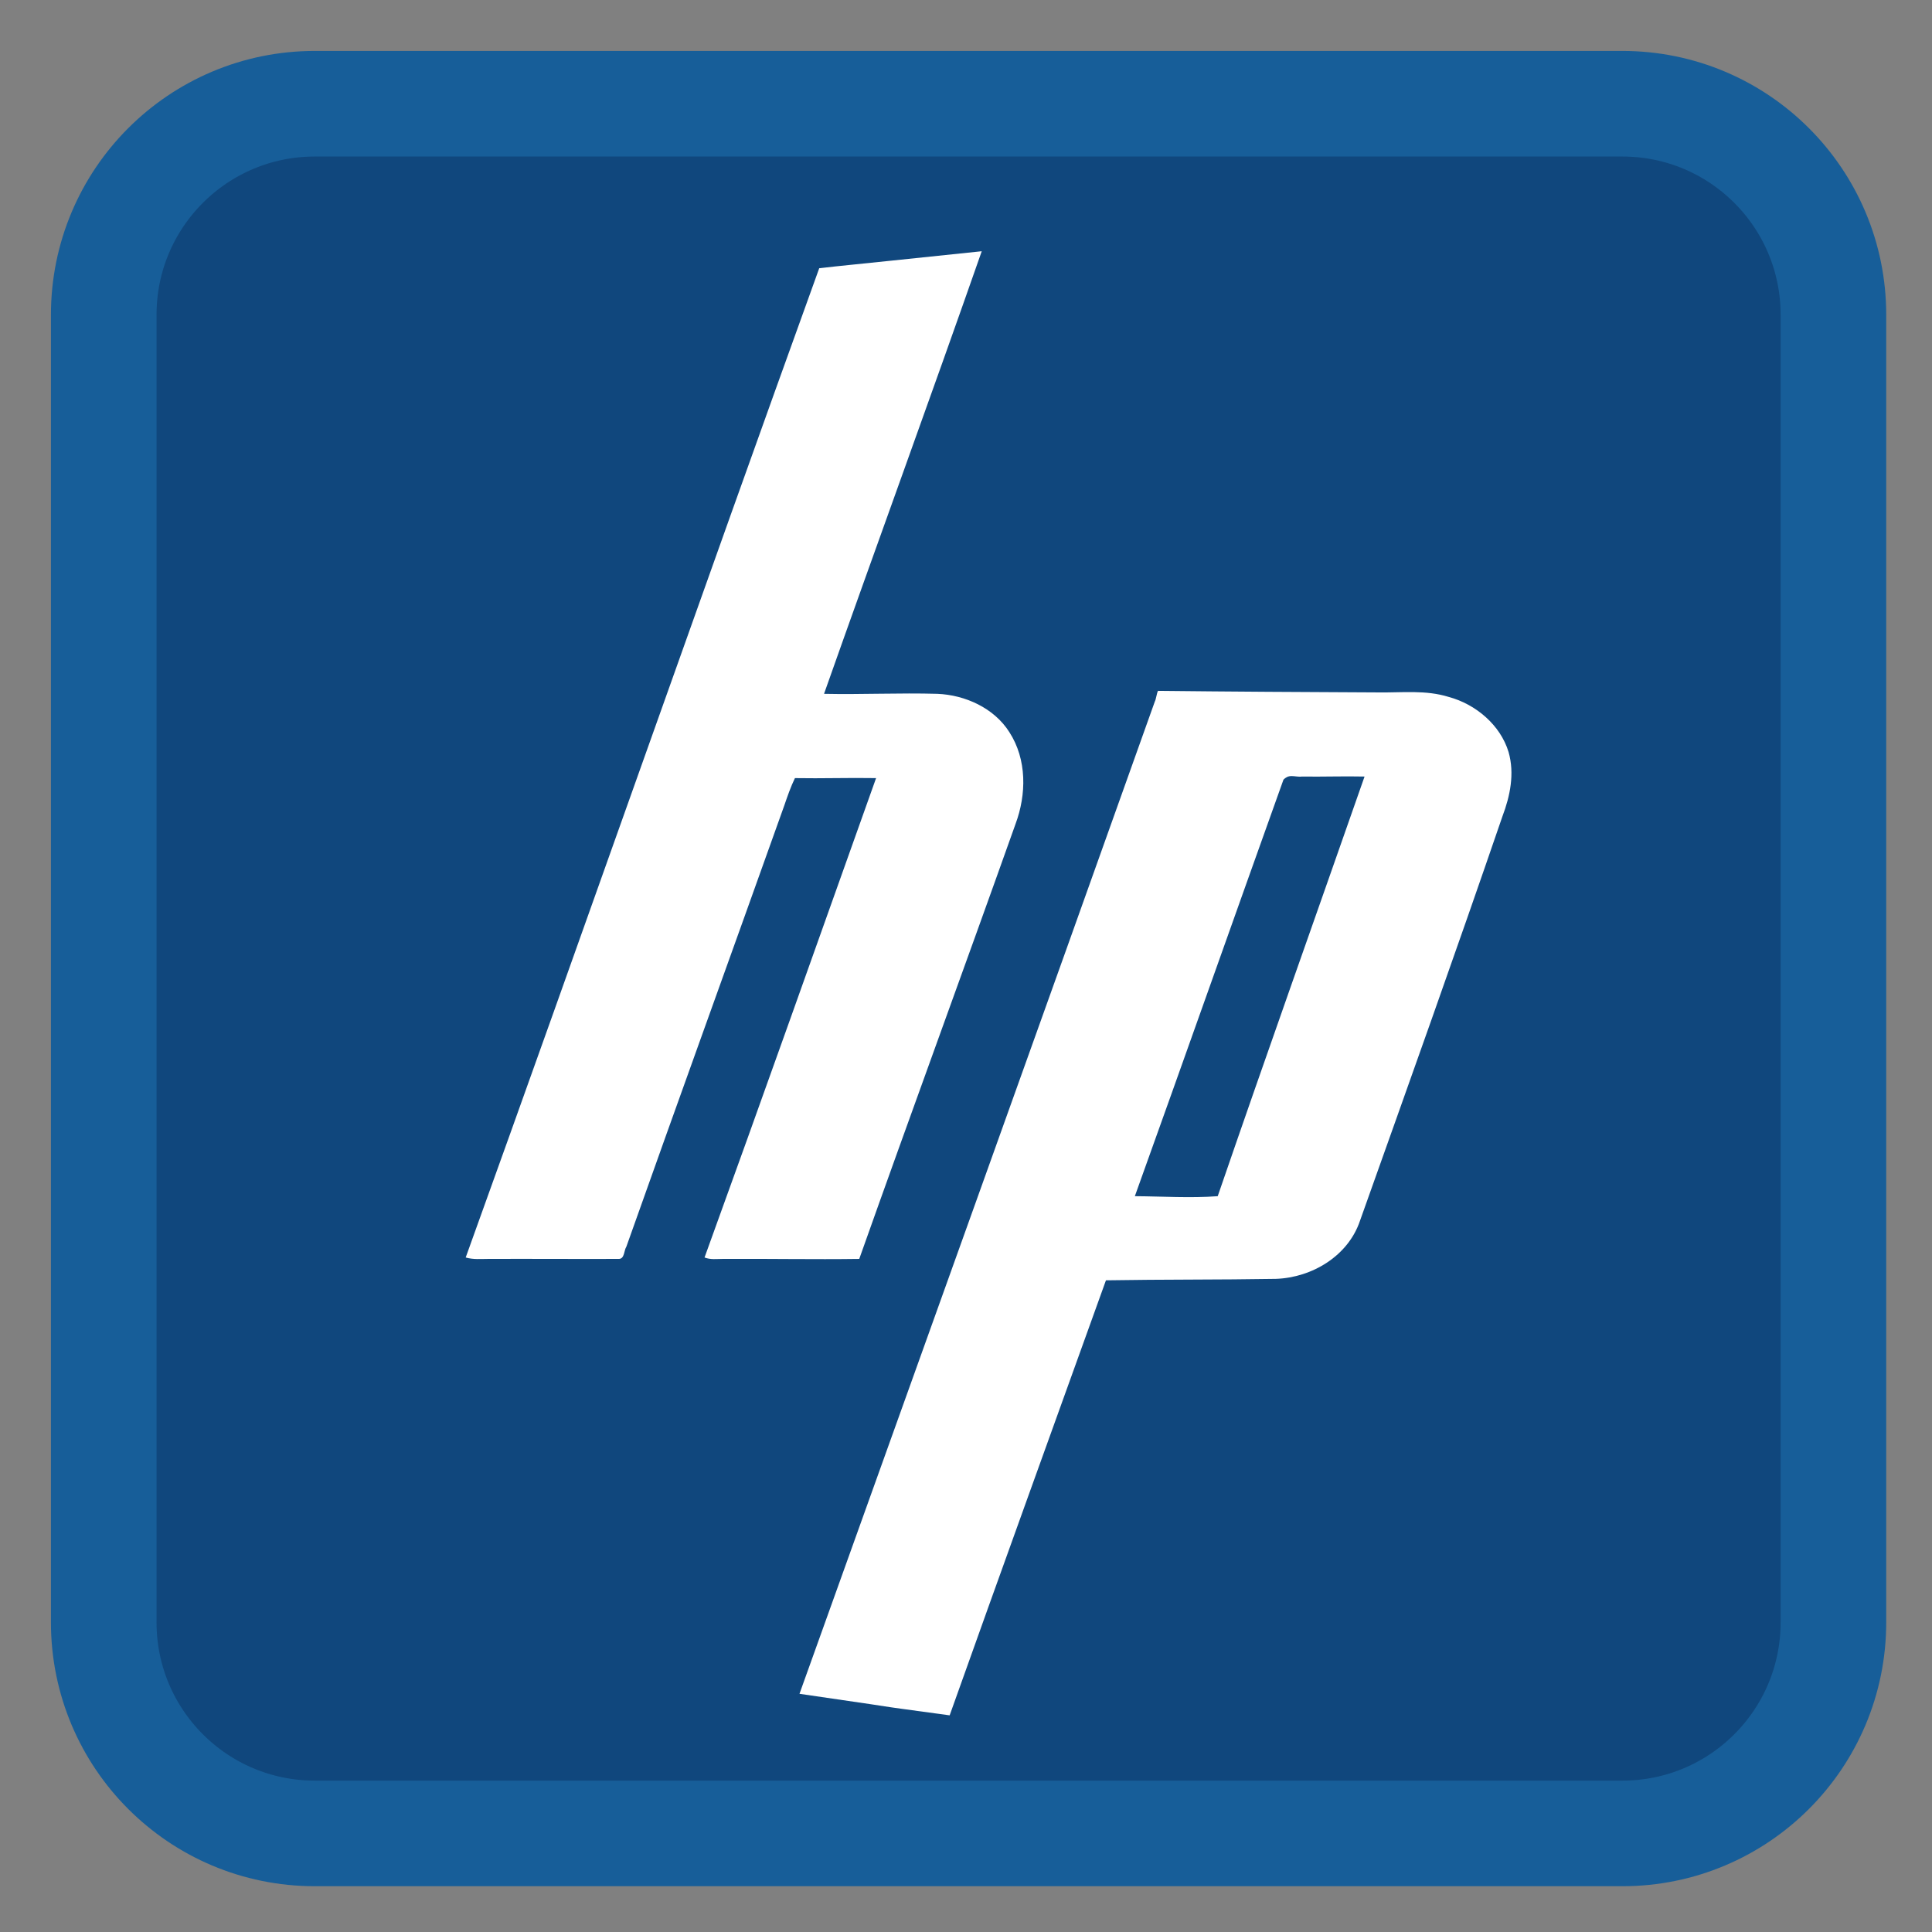
<svg xmlns="http://www.w3.org/2000/svg" xmlns:xlink="http://www.w3.org/1999/xlink" width="48px" height="48px" viewBox="0 0 48 48" version="1.1">
<rect x="0" y="0" width="48" height="48" fill="#808080" stroke="none"/>
<g id="surface1">
<path style="fill-rule:nonzero;fill:rgb(6.275%,27.843%,49.02%);fill-opacity:1;stroke-width:27.911;stroke-linecap:butt;stroke-linejoin:miter;stroke:rgb(9.02%,36.863%,60%);stroke-opacity:1;stroke-miterlimit:4;" d="M 83.208 27.417 L 428.792 27.417 C 459.625 27.417 484.583 52.375 484.583 83.208 L 484.583 428.792 C 484.583 459.625 459.625 484.583 428.792 484.583 L 83.208 484.583 C 52.375 484.583 27.417 459.625 27.417 428.792 L 27.417 83.208 C 27.417 52.375 52.375 27.417 83.208 27.417 Z M 83.208 27.417 " transform="matrix(0.094,0,0,0.094,0,0)"/>
<path style=" stroke:none;fill-rule:nonzero;fill:rgb(100%,100%,100%);fill-opacity:1;" d="M 20.355 6.66 C 17.398 14.848 14.523 23.051 11.57 31.242 C 11.758 31.297 11.945 31.277 12.137 31.277 C 13.215 31.273 14.297 31.281 15.375 31.277 C 15.52 31.277 15.5 31.066 15.562 30.973 C 16.859 27.316 18.18 23.672 19.484 20.016 C 19.562 19.789 19.645 19.547 19.75 19.332 C 20.426 19.344 21.09 19.32 21.766 19.332 C 20.352 23.297 18.941 27.281 17.504 31.242 C 17.656 31.301 17.805 31.277 17.961 31.277 C 19.09 31.27 20.215 31.293 21.348 31.277 C 22.625 27.676 23.949 24.074 25.23 20.473 C 25.504 19.738 25.516 18.871 25.078 18.191 C 24.699 17.59 23.977 17.266 23.289 17.238 C 22.348 17.211 21.418 17.258 20.473 17.238 C 21.77 13.566 23.105 9.918 24.391 6.242 C 20.363 6.664 21.145 6.574 20.359 6.664 M 28.77 17.164 C 28.738 17.223 28.723 17.371 28.691 17.43 C 25.762 25.652 22.809 33.863 19.863 42.082 C 23.582 42.621 20.902 42.25 23.594 42.617 C 24.879 39.008 26.18 35.418 27.477 31.809 C 28.887 31.785 30.285 31.797 31.699 31.773 C 32.598 31.742 33.496 31.203 33.789 30.328 C 34.984 26.973 36.172 23.652 37.328 20.281 C 37.52 19.773 37.633 19.219 37.48 18.684 C 37.277 18.012 36.664 17.496 35.996 17.316 C 35.422 17.137 34.844 17.211 34.25 17.203 C 32.438 17.195 30.578 17.184 28.77 17.164 M 32.086 19.281 C 32.172 19.281 32.262 19.305 32.344 19.293 C 32.867 19.301 33.383 19.281 33.902 19.293 C 32.688 22.766 31.449 26.242 30.254 29.719 C 29.574 29.77 28.875 29.723 28.195 29.719 C 29.434 26.27 30.652 22.82 31.887 19.371 C 31.914 19.34 31.969 19.305 32.004 19.293 C 32.031 19.285 32.059 19.281 32.086 19.281 "/>
</g>
</svg>
